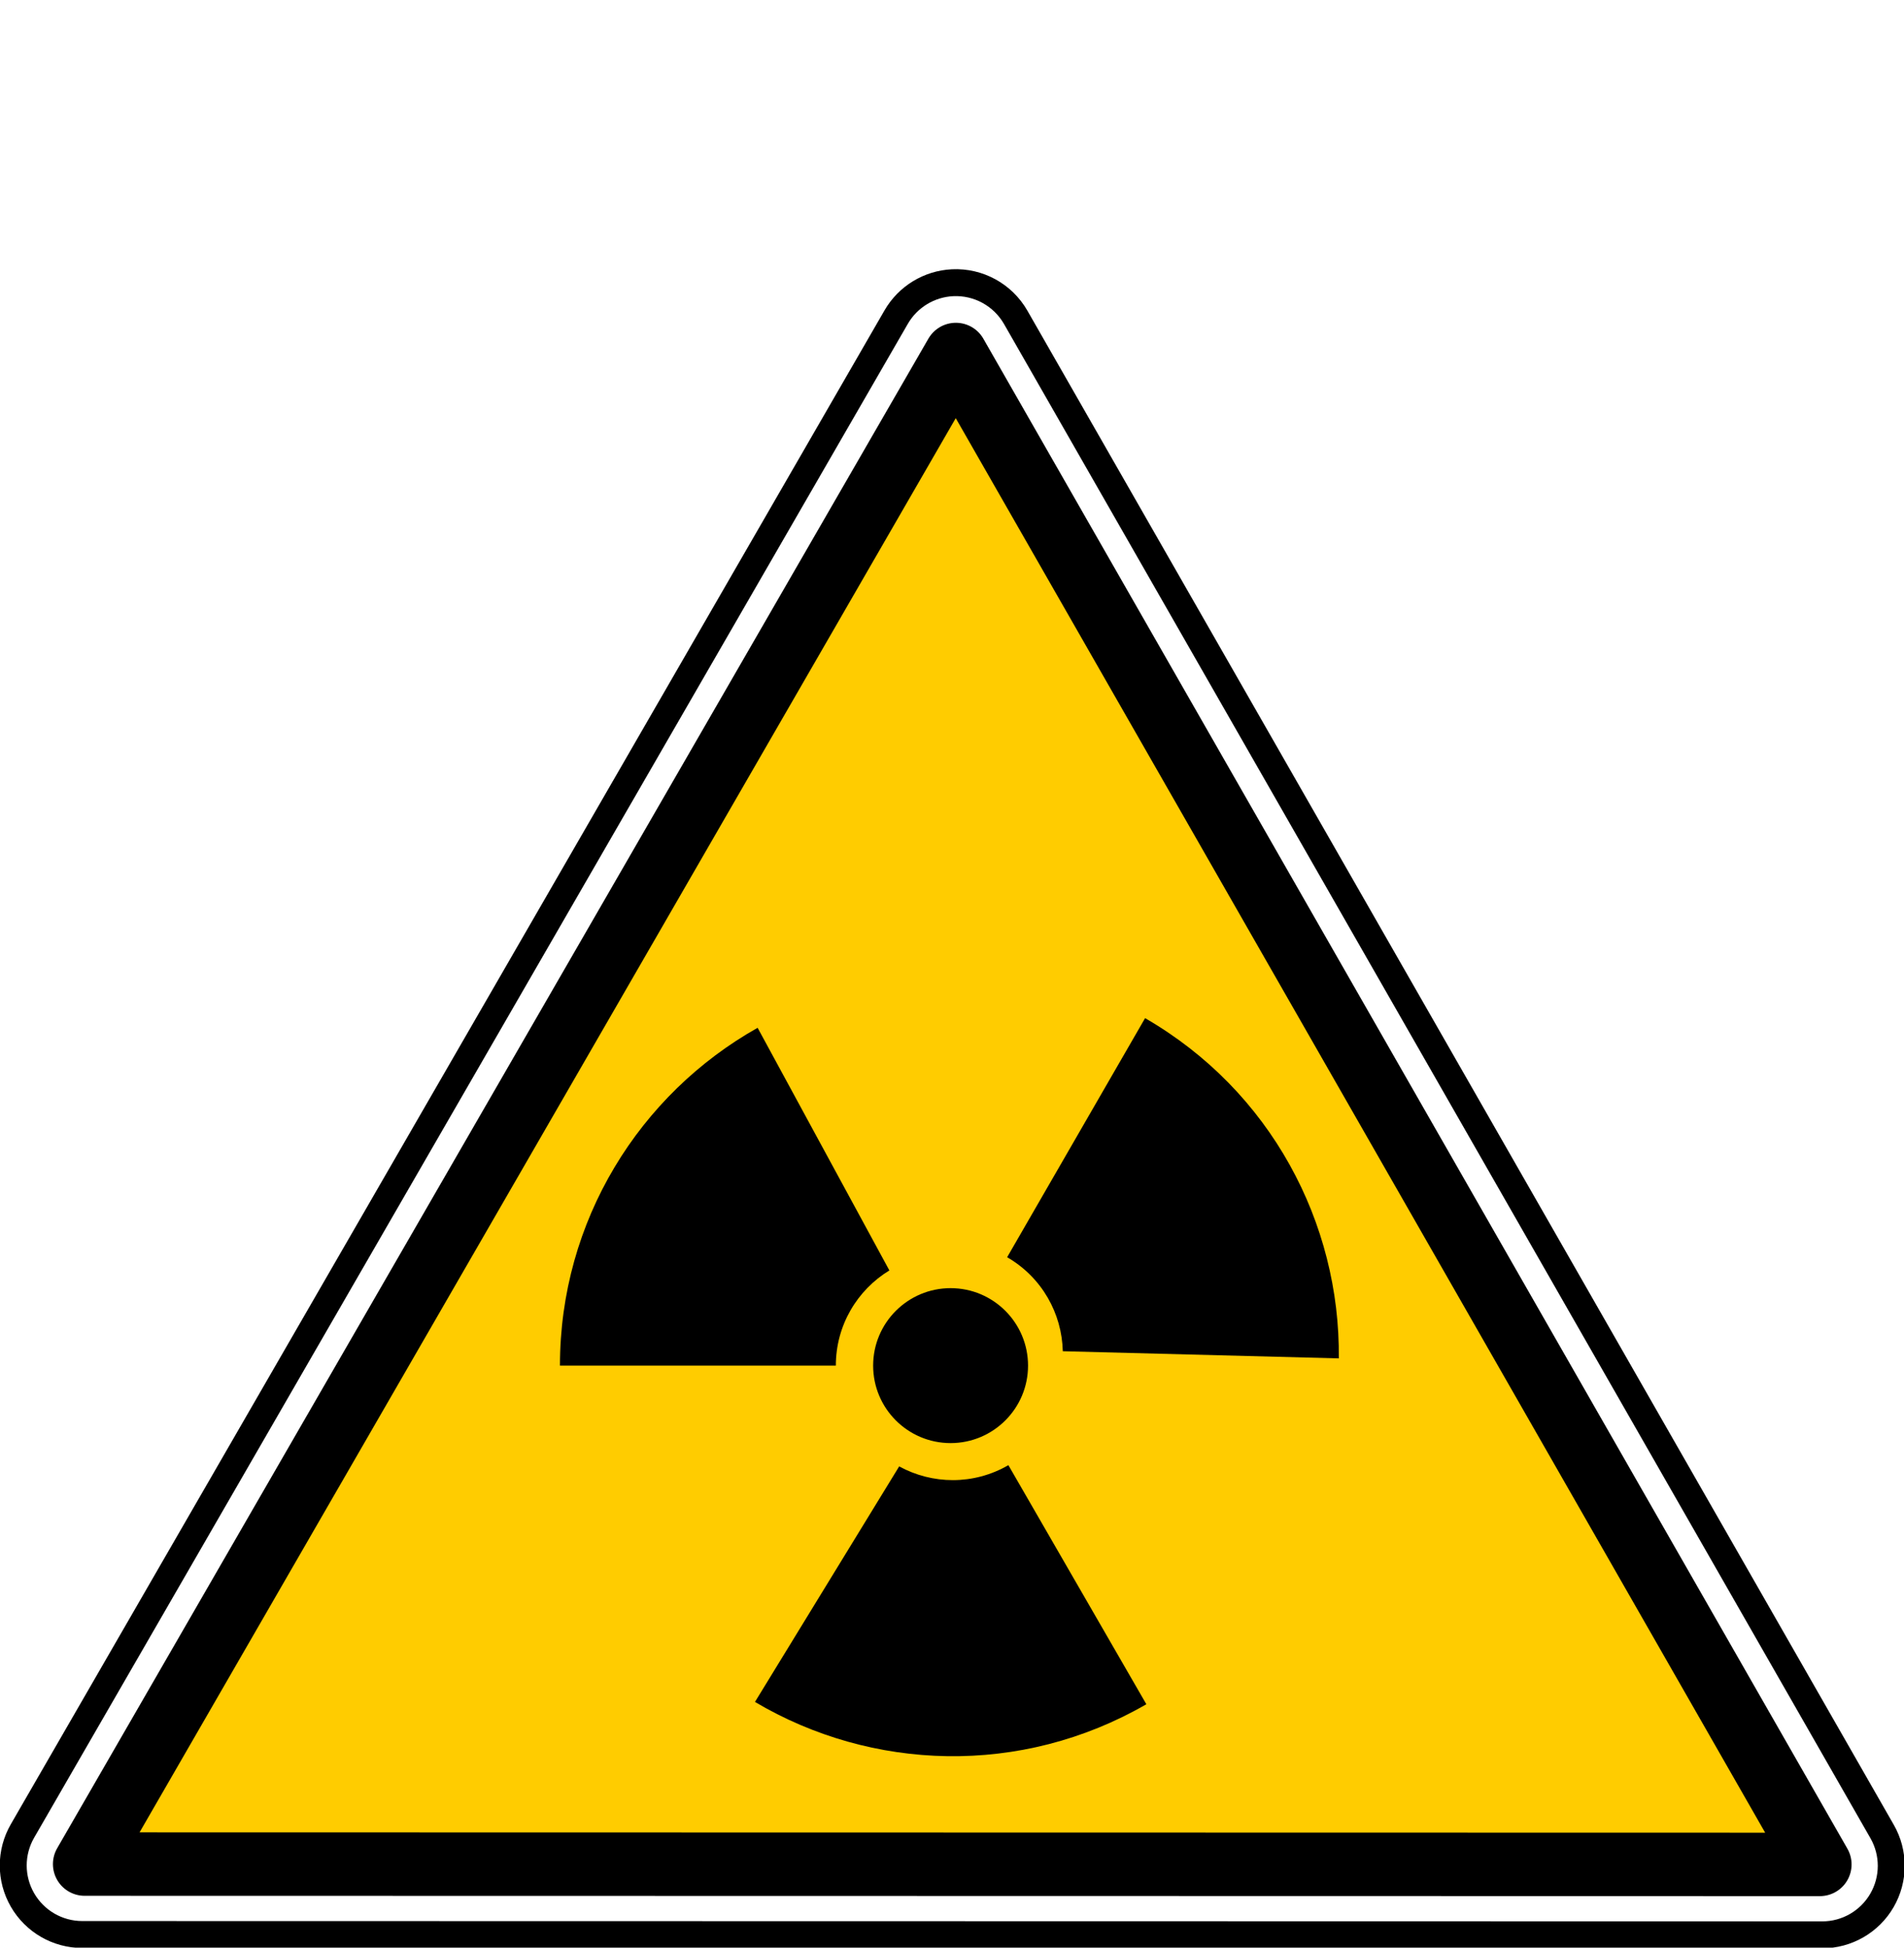 <?xml version="1.0" encoding="UTF-8" standalone="no"?>
<!-- Created with Inkscape (http://www.inkscape.org/) -->

<svg
   xmlns:dc="http://purl.org/dc/elements/1.1/"
   xmlns:cc="http://creativecommons.org/ns#"
   xmlns:rdf="http://www.w3.org/1999/02/22-rdf-syntax-ns#"
   xmlns:svg="http://www.w3.org/2000/svg"
   xmlns="http://www.w3.org/2000/svg"
   xmlns:sodipodi="http://sodipodi.sourceforge.net/DTD/sodipodi-0.dtd"
   xmlns:inkscape="http://www.inkscape.org/namespaces/inkscape"
   id="svg3418"
   sodipodi:docname="itemDanger.svg"
   viewBox="0 0 587.11 600.39"
   version="1.1"
   inkscape:version="0.92.4 (unknown)"
   width="587.11"
   height="600.39">
  <defs
     id="defs17" />
  <sodipodi:namedview
     id="base"
     bordercolor="#666666"
     inkscape:pageshadow="2"
     inkscape:window-y="1208"
     fit-margin-left="0"
     pagecolor="#ffffff"
     fit-margin-top="0"
     inkscape:window-maximized="0"
     inkscape:zoom="0.35"
     inkscape:window-x="3668"
     inkscape:window-height="743"
     showgrid="false"
     borderopacity="1.0"
     inkscape:current-layer="layer1"
     inkscape:cx="478.96091"
     inkscape:cy="213.36644"
     fit-margin-right="0"
     fit-margin-bottom="0"
     inkscape:window-width="595"
     inkscape:pageopacity="0.0"
     inkscape:document-units="px" />
  <g
     id="layer1"
     inkscape:label="Calque 1"
     inkscape:groupmode="layer"
     transform="translate(561.1,-602.49)">
    <g
       id="g3029"
       inkscape:export-ydpi="14.610658"
       inkscape:export-xdpi="14.610658"
       inkscape:export-filename="/home/yves/Bureau/openclipart/advertising.png"
       transform="matrix(0.823,0,0,0.823,-570.5,631.92)">
      <g
         id="g3031"
         inkscape:label="Layer 1">
        <g
           id="g3033">
          <path
             id="path3035"
             style="fill:none;stroke:#000000;stroke-width:12.5;stroke-linecap:round"
             sodipodi:type="inkscape:offset"
             d="m 291.34,-65.688 c -10.868,0.534 -20.72,6.547 -26.164,15.969 -135.208,234.208 -270.417,468.417 -405.625,702.625 -5.725,9.911 -5.721,22.117 0,32.031 5.721,9.914 16.285,16.026 27.73,16.029 269.292,0.052 538.583,0.104 807.875,0.156 11.419,-0.006 21.972,-6.09 27.699,-15.969 5.727,-9.879 5.76,-22.056 0.092,-31.969 C 588.864,418.925 454.781,184.665 320.697,-49.596 314.715,-60.054 303.374,-66.271 291.34,-65.688 Z"
             inkscape:original="M 291.31250 -66.250000 C 280.25379 -65.706287 270.22703 -59.586667 264.68750 -50.000000 C 129.47917 184.20833 -5.7291671 418.41667 -140.93750 652.62500 C -146.76339 662.70968 -146.75810 675.13101 -140.93750 685.21875 C -135.11691 695.30650 -124.36529 701.52810 -112.71875 701.53125 C 156.57292 701.58333 425.86458 701.63542 695.15625 701.68750 C 706.77537 701.68103 717.51606 695.48946 723.34375 685.43750 C 729.17146 675.38555 729.20513 662.99280 723.43750 652.90625 C 589.35417 418.64583 455.27083 184.38542 321.18750 -49.875000 C 315.10044 -60.516625 303.55768 -66.843410 291.31250 -66.250000 z "
             transform="matrix(0.807,0,0,0.807,133.19,123.15)"
             inkscape:radius="-0.56398124" />
          <path
             id="path3037"
             style="fill:#ffcc00;fill-rule:evenodd;stroke:#000000;stroke-width:29.444;stroke-linecap:round;stroke-linejoin:round"
             sodipodi:type="inkscape:offset"
             d="M 292.895,-32.375 C 158.065,201.177 23.236,434.729 -111.594,668.281 c 268.543,0.052 537.086,0.104 805.629,0.156 C 560.322,434.824 426.609,201.24 292.895,-32.375 Z"
             inkscape:original="M 292.84375 -34.406250 C 292.55766 -34.384962 292.41873 -34.300416 292.28125 -34.062500 C 157.07292 200.14583 21.864583 434.35417 -113.34375 668.56250 C -113.50493 668.84151 -113.51690 668.98116 -113.34375 669.28125 C -113.16085 669.59824 -113.03490 669.65616 -112.71875 669.65625 C 156.57292 669.70833 425.86458 669.76042 695.15625 669.81250 C 695.49264 669.81231 695.57989 669.76217 695.75000 669.46875 C 695.91472 669.18463 695.92457 668.96940 695.78125 668.71875 C 561.69842 434.45921 427.61508 200.23005 293.53125 -34.031250 C 293.36499 -34.321919 293.19028 -34.413549 292.87500 -34.406250 C 292.86355 -34.405985 292.85557 -34.406809 292.84375 -34.406250 z "
             transform="matrix(0.807,0,0,0.807,133.19,123.15)"
             inkscape:radius="-1.3749481" />
        </g>
      </g>
      <g
         id="g1192"
         transform="matrix(5.155,0,0,5.155,-38.606,9.51)">
        <path
           id="path1193"
           d="m 70.455,90.444 c 0,-2.931 1.558,-5.497 3.891,-6.917 l -9.576,-17.629 c -8.574,4.822 -14.367,14.008 -14.367,24.546 h 20.052 z"
           style="fill:#000000"
           inkscape:connector-curvature="0" />
        <path
           id="path1194"
           d="m 82.995,97.677 c -2.538,1.466 -5.541,1.4 -7.937,0.089 l -10.481,17.114 c 8.465,5.015 19.318,5.439 28.446,0.168 L 82.995,97.675 Z"
           style="fill:#000000"
           inkscape:connector-curvature="0" />
        <path
           id="path1195"
           d="m 82.904,82.568 c 2.539,1.466 3.983,4.099 4.046,6.83 l 20.061,0.52 c 0.11,-9.84 -4.951,-19.451 -14.08,-24.721 l -10.026,17.371 z"
           style="fill:#000000"
           inkscape:connector-curvature="0" />
        <path
           id="path1196"
           d="m 78.795,96.073 c 3.108,0 5.629,-2.52 5.629,-5.629 0,-3.108 -2.52,-5.629 -5.629,-5.629 -3.108,0 -5.629,2.52 -5.629,5.629 0,3.109 2.52,5.629 5.629,5.629 z"
           style="fill:#000000"
           inkscape:connector-curvature="0" />
      </g>
    </g>
  </g>
</svg>
